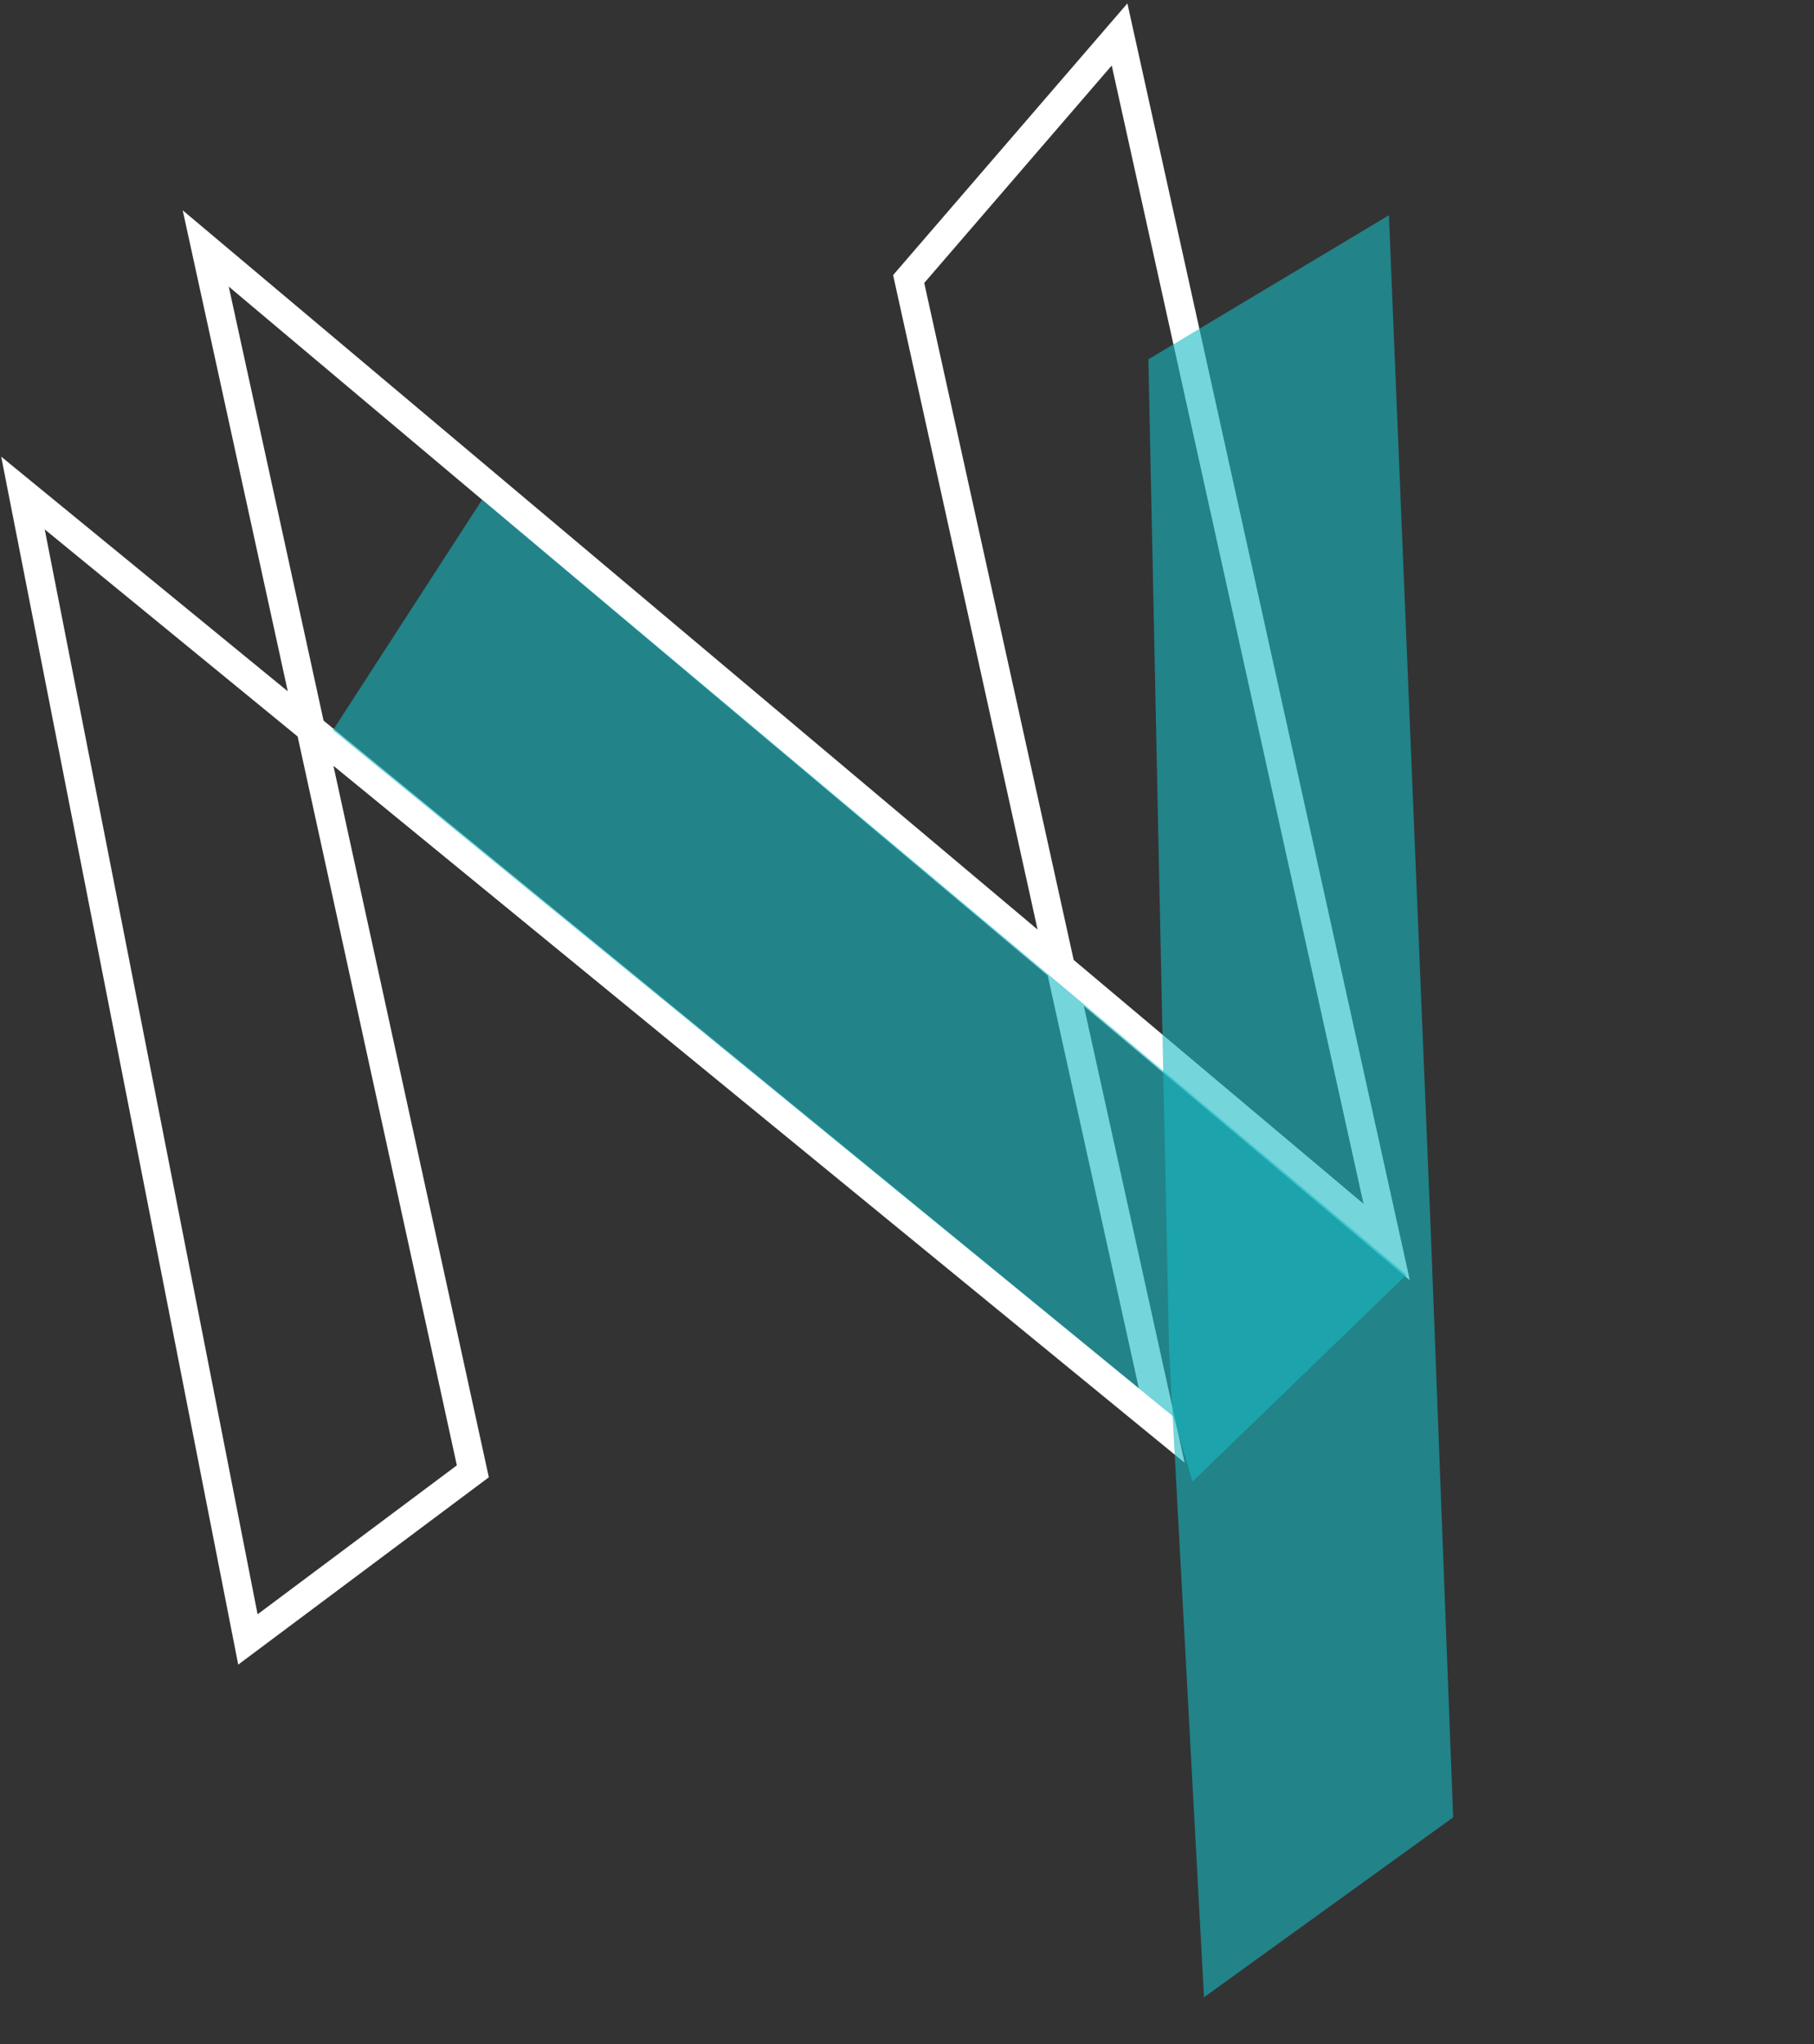 <svg width="158" height="178" viewBox="0 0 158 178" fill="none" xmlns="http://www.w3.org/2000/svg">
<rect x="0" y="0" width="158" height="178" fill="#333333" stroke="none"/>
<g id="LOGONEW">
<path id="LOGO" d="M2 42.928L21.593 142.748L41.185 128.108L17.919 21.633L120.781 108.144L97.514 3L79.146 24.295L101.188 124.115L2 42.928Z" stroke="white" stroke-width="2.5"/>
<path id="Vector 13" d="M104.869 173.902L101.827 117.58L100.024 31.288L120.975 18.743L124.662 108.243L126.571 158.237L104.869 173.902Z" fill="#18B9C3" fill-opacity="0.6"/>
<path id="Vector 16" d="M122.5 111L103.867 129L102.204 123.346L29 63.577L42 43.5L122.5 111Z" fill="#18B9C3" fill-opacity="0.6"/>
</g>
</svg>
